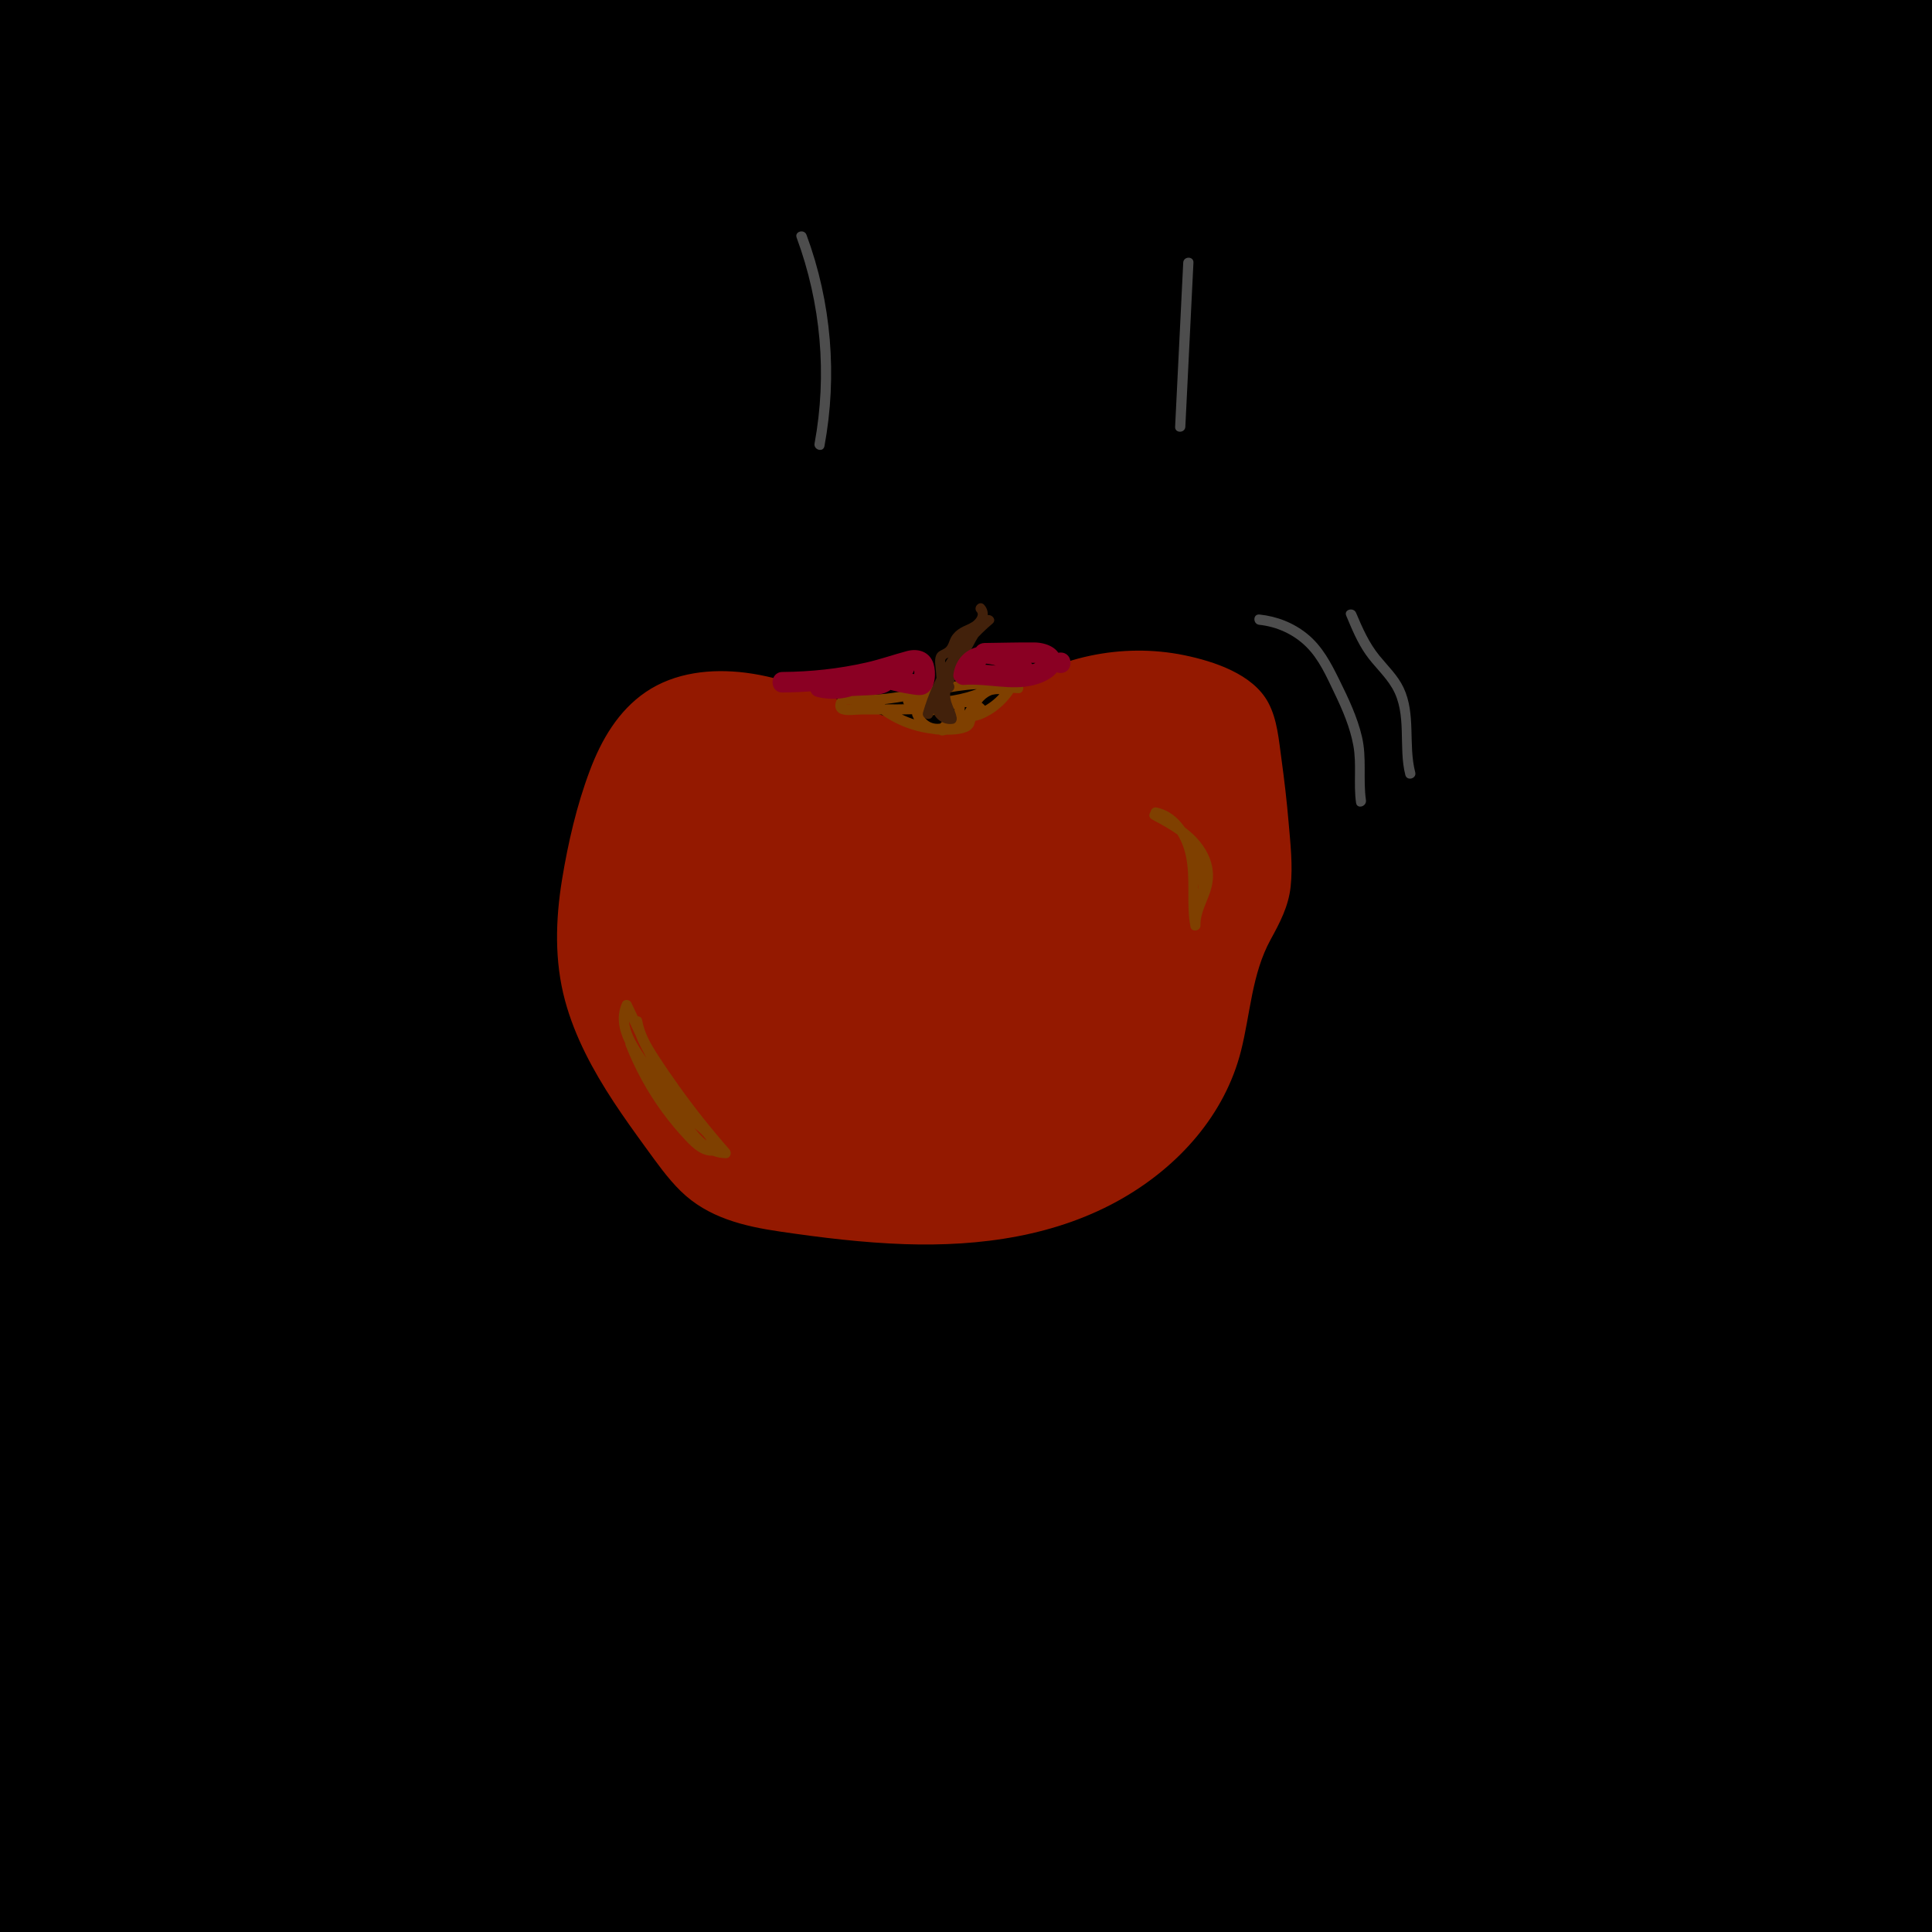 <?xml version="1.0" encoding="utf-8"?>
<!-- Generator: Adobe Illustrator 23.1.1, SVG Export Plug-In . SVG Version: 6.00 Build 0)  -->
<svg version="1.1" id="Ebene_1" xmlns="http://www.w3.org/2000/svg" xmlns:xlink="http://www.w3.org/1999/xlink" x="0px" y="0px"
	 viewBox="0 0 283.46 283.46" style="enable-background:new 0 0 283.46 283.46;" xml:space="preserve">
<style type="text/css">
	.st0{stroke:#000000;stroke-miterlimit:10;}
	.st1{fill:#941900;}
	.st2{fill:#7F4000;}
	.st3{fill:#42210B;}
	.st4{fill:#8A0023;}
	.st5{fill:#4D4D4D;}
</style>
<rect class="st0" width="283.46" height="283.46"/>
<g>
	<g>
		<path d="M212.94,102.86c1.93,0,1.93-3,0-3C211.01,99.86,211,102.86,212.94,102.86L212.94,102.86z"/>
	</g>
</g>
<g>
	<path class="st1" d="M142.06,108.27c-8.03,0.74-15.68-3-23.28-5.7c-7.59-2.71-16.61-4.27-23.28,0.26
		c-5.59,3.81-7.9,10.82-9.58,17.38c-1.96,7.62-3.58,15.56-2.23,23.31c1.64,9.39,7.44,17.43,13.08,25.12
		c1.83,2.5,3.71,5.04,6.24,6.82c3.55,2.5,7.99,3.25,12.29,3.87c12.46,1.79,25.33,2.98,37.5-0.23c12.17-3.21,23.65-11.61,27.36-23.63
		c1.75-5.66,1.74-11.85,4.34-17.17c0.9-1.85,2.11-3.56,2.77-5.51c0.83-2.45,0.75-5.11,0.6-7.7c-0.33-5.58-0.94-11.15-1.82-16.67
		c-0.28-1.78-0.62-3.61-1.61-5.12c-1.1-1.67-2.89-2.75-4.7-3.59c-12.07-5.63-27.7-2.3-36.42,7.77"/>
	<g>
		<path class="st1" d="M142.06,106.77c-11.51,0.94-21.49-6.67-32.67-8.07c-5.01-0.63-10.37-0.07-14.64,2.83
			c-4.05,2.76-6.52,7.02-8.21,11.52c-1.93,5.12-3.2,10.63-4.08,16.01c-0.96,5.9-1.13,11.92,0.44,17.74
			c1.44,5.33,4.11,10.26,7.13,14.86c1.5,2.28,3.09,4.49,4.69,6.69c1.61,2.2,3.19,4.48,5.15,6.4c3.99,3.91,9.26,5.17,14.62,5.95
			c6.05,0.89,12.14,1.63,18.25,1.84c11.05,0.37,22.38-1.17,32.07-6.79c8.21-4.76,14.91-12.23,17.27-21.57
			c1.38-5.48,1.58-11.27,4.34-16.32c1.38-2.52,2.62-4.86,2.94-7.76c0.34-3.12-0.03-6.35-0.3-9.47c-0.26-3.08-0.62-6.16-1.04-9.22
			c-0.39-2.78-0.6-5.84-1.96-8.36c-2.26-4.17-7.96-6.02-12.32-6.92c-9.07-1.86-19,0.19-26.48,5.7c-1.83,1.34-3.5,2.85-5,4.56
			c-1.27,1.45,0.84,3.58,2.12,2.12c5.7-6.49,14.18-10.07,22.79-10.06c4.3,0.01,8.69,0.91,12.54,2.87c2.37,1.21,3.89,2.77,4.52,5.4
			c0.66,2.77,0.95,5.67,1.28,8.5c0.35,2.94,0.62,5.89,0.81,8.84c0.18,2.75,0.42,5.63-0.48,8.29c-0.85,2.49-2.5,4.64-3.46,7.09
			c-0.94,2.42-1.45,4.97-1.92,7.52c-0.87,4.78-1.74,9.42-4.21,13.68c-2.21,3.81-5.28,7.11-8.79,9.76
			c-7.99,6.01-17.76,8.61-27.64,9.08c-5.67,0.27-11.36-0.09-16.99-0.71c-5.19-0.58-10.82-0.96-15.72-2.86
			c-4.93-1.91-7.81-6.36-10.79-10.48c-3.01-4.16-5.93-8.43-8.14-13.08c-2.34-4.93-3.55-10.18-3.45-15.64
			c0.11-5.66,1.38-11.23,2.81-16.68c1.15-4.4,2.53-8.97,5.33-12.63c2.86-3.75,7.12-5.72,11.78-5.94
			c10.49-0.49,19.54,5.82,29.55,7.77c2.6,0.51,5.24,0.73,7.88,0.51C143.97,109.62,143.98,106.62,142.06,106.77L142.06,106.77z"/>
	</g>
</g>
<g>
	<g>
		<path class="st2" d="M169.34,119.9c2.68,0.57,4.12,3.19,4.65,5.69c0.73,3.41,0.02,6.95,0.67,10.39c0.16,0.84,1.49,0.64,1.47-0.2
			c-0.04-1.79,0.92-3.35,1.46-5.01c0.52-1.6,0.52-3.26-0.1-4.84c-1.35-3.46-4.62-5.35-7.73-7.02c-0.85-0.46-1.61,0.84-0.76,1.3
			c2.86,1.53,6.17,3.3,7.21,6.62c1,3.2-1.65,5.8-1.59,8.96c0.49-0.07,0.98-0.13,1.47-0.2c-0.7-3.72,0.2-7.62-0.9-11.28
			c-0.8-2.66-2.61-5.23-5.47-5.83C168.8,118.26,168.39,119.7,169.34,119.9L169.34,119.9z"/>
	</g>
</g>
<g>
	<g>
		<path class="st2" d="M174.8,124.61c0.24,1.34,0.49,2.69,0.73,4.03c0.1,0.55,0.3,1.17,0.28,1.73c0,0.11-0.02,0.11-0.02,0.22
			c0.02-0.01,0.05-0.03,0.07-0.04c-0.08,0.04-0.08,0.05,0,0.01c-0.09,0.02-0.09,0.02,0,0.01c-0.09,0-0.09,0,0,0.01
			c0.07,0.05,0.17,0.1,0.19,0.2c-0.23-0.94-1.68-0.54-1.45,0.4c0.2,0.79,1.1,1.07,1.8,0.77c0.88-0.37,0.97-1.36,0.84-2.2
			c-0.28-1.85-0.67-3.69-1-5.54c-0.07-0.4-0.56-0.62-0.92-0.52C174.91,123.8,174.73,124.21,174.8,124.61L174.8,124.61z"/>
	</g>
</g>
<g>
	<g>
		<path class="st2" d="M91.8,153.42c1.37,3.46,3.14,6.74,5.34,9.74c1.06,1.45,2.21,2.83,3.44,4.14c1.12,1.18,2.41,2.4,4.15,2.25
			c0.44-0.04,0.7-0.32,0.75-0.75c0.22-1.76-1.04-3.06-2.28-4.11c-1.66-1.4-3.04-2.84-4.17-4.71c-2.47-4.09-4.34-8.61-6.43-12.9
			c-0.23-0.48-1.07-0.5-1.3,0c-1.02,2.21-0.4,4.47,0.72,6.53c1.35,2.48,3.13,4.77,4.72,7.1c1.45,2.13,2.8,4.4,4.49,6.36
			c1.37,1.59,3.1,2.83,5.26,2.86c0.68,0.01,0.94-0.81,0.53-1.28c-2.59-2.95-5.04-6.02-7.33-9.22c-1.1-1.54-2.17-3.09-3.19-4.68
			c-1.03-1.59-1.96-3.2-2.29-5.09c-0.17-0.95-1.62-0.55-1.45,0.4c0.67,3.75,3.48,7.12,5.64,10.13c2.36,3.3,4.89,6.47,7.57,9.52
			c0.18-0.43,0.35-0.85,0.53-1.28c-1.93-0.02-3.37-1.38-4.51-2.8c-1.44-1.78-2.65-3.78-3.94-5.68c-1.32-1.93-2.67-3.85-3.94-5.81
			c-1.16-1.8-2.49-4.15-1.49-6.3c-0.43,0-0.86,0-1.3,0c1.99,4.09,3.81,8.33,6.06,12.29c0.93,1.64,2.03,3.22,3.43,4.5
			c1.21,1.11,3.42,2.28,3.18,4.18c0.25-0.25,0.5-0.5,0.75-0.75c-1.69,0.15-2.97-1.63-3.97-2.77c-1.07-1.2-2.06-2.46-2.98-3.78
			c-1.83-2.64-3.36-5.49-4.55-8.48C92.9,152.14,91.45,152.53,91.8,153.42L91.8,153.42z"/>
	</g>
</g>
<g>
	<g>
		<path class="st2" d="M128.87,104.48c2.49,1.89,5.45,3,8.57,3.24c1.36,0.1,3.13,0.17,4.42-0.35c0.43-0.17,0.75-0.45,0.99-0.84
			c0.17-0.29,0.46-1.98,0.87-1.81c0.73,0.3,1.21-0.76,0.73-1.25c-2.45-2.5-6.56-0.44-9.49-0.23c-2.21,0.16-4.44,0.09-6.66,0.09
			c-1.03,0-2.07,0-3.1,0c-0.17,0-1.53,0.02-1-0.01c0.54-0.03,1.06,0.04,1.6,0.08c7.86,0.56,15.57-3.92,23.37-1.71
			c0.07-0.49,0.13-0.98,0.2-1.47c-2.05-0.14-4.38-0.17-6,1.3c-0.85,0.77-1.24,1.85-1.88,2.78c-0.83,1.22-2.07,1.92-3.51,2.17
			c0.28,0.37,0.56,0.73,0.85,1.1c0.77-1.62,3.75-1.47,5.24-2.09c1.83-0.76,3.33-2.04,4.48-3.64c0.23-0.32,0.07-0.85-0.27-1.03
			c-2.17-1.11-4.32,0.19-6.45,0.78c-2.73,0.76-5.6,0.92-8.4,0.52c-0.07,0.49-0.13,0.98-0.2,1.47c2.85,0.17,5.69,0.14,8.54-0.09
			c-0.07-0.49-0.13-0.98-0.2-1.47c-2.39,0.7-4.79,1.4-7.18,2.09c-0.36,0.1-0.68,0.54-0.52,0.92c0.77,1.93,2.84,3.2,4.92,2.58
			c2.06-0.61,3.11-2.87,2.66-4.88c-0.21-0.94-1.66-0.54-1.45,0.4c0.67,2.96-3.54,4.37-4.69,1.5c-0.17,0.31-0.35,0.62-0.52,0.92
			c2.39-0.7,4.79-1.4,7.18-2.09c0.78-0.23,0.67-1.54-0.2-1.47c-2.84,0.23-5.69,0.26-8.54,0.09c-0.83-0.05-1.04,1.35-0.2,1.47
			c2.33,0.34,4.65,0.35,6.98-0.03c1.2-0.2,2.38-0.5,3.53-0.9c1.24-0.43,2.71-1.18,3.99-0.52c-0.09-0.34-0.18-0.68-0.27-1.03
			c-1.38,1.92-3.37,3.11-5.67,3.57c-1.55,0.31-3.29,0.58-4.04,2.16c-0.29,0.62,0.19,1.22,0.85,1.1c2.15-0.38,3.75-1.68,4.82-3.55
			c0.66-1.16,1.27-2.12,2.64-2.5c1.14-0.32,2.37-0.22,3.54-0.15c0.86,0.06,1-1.25,0.2-1.47c-4.24-1.2-8.57-0.5-12.81,0.35
			c-2.31,0.46-4.62,0.98-6.96,1.22c-1.12,0.11-2.24,0.17-3.37,0.13c-0.96-0.04-2.08-0.36-2.98,0.09c-1.06,0.52-1.36,2.23-0.09,2.72
			c0.87,0.33,2.12,0.09,3.03,0.09c1.27,0,2.54,0,3.81,0c2.44,0,4.89,0.04,7.3-0.41c1.8-0.34,4.37-1.43,5.88,0.11
			c0.24-0.42,0.49-0.84,0.73-1.25c-0.95-0.39-1.82,0.3-2.18,1.17c-0.3,0.73-0.2,1.36-1.07,1.64c-0.71,0.23-1.68,0.19-2.42,0.18
			c-3.21-0.03-6.27-1.14-8.82-3.08C128.85,102.6,128.11,103.9,128.87,104.48L128.87,104.48z"/>
	</g>
</g>
<g>
	<g>
		<path class="st3" d="M136.88,104.96c1.51-5.26,4.56-9.94,8.74-13.47c0.7-0.59-0.19-1.51-0.91-1.18c-1.17,0.54-1.97,1.54-2.61,2.62
			c-0.82,1.39-1.53,2.85-2.29,4.27c-0.7,1.32-1.6,2.7-1.84,4.2c-0.12,0.73-0.06,1.45,0.2,2.14c0.26,0.72,0.64,1.37,0.76,2.14
			c0.17-0.31,0.35-0.62,0.52-0.92c-0.87,0.14-1.37-0.93-1.2-1.64c0.17-0.76,0.79-1.31,1.43-1.7c-0.25-0.43-0.5-0.86-0.76-1.3
			c-1.46,1-1.94,2.93-1.05,4.48c0.36,0.61,1.46,0.39,1.4-0.38c-0.16-2.01-0.31-4.02-0.47-6.04c-0.02-0.31-0.23-1.14-0.08-1.42
			c0.13-0.24,0.74-0.37,0.98-0.57c0.5-0.42,0.71-1.01,0.98-1.59c0.65-1.43,2.25-1.47,3.3-2.48c0.94-0.9,1.35-2.34,0.41-3.38
			c-0.65-0.72-1.71,0.35-1.06,1.06c0.42,0.46-0.3,1.21-0.66,1.45c-0.54,0.36-1.19,0.56-1.75,0.89c-0.56,0.33-1.03,0.76-1.36,1.33
			c-0.28,0.49-0.39,1.23-0.86,1.59c-0.51,0.39-1.09,0.41-1.36,1.1c-0.28,0.71-0.07,1.61-0.02,2.34c0.15,1.91,0.3,3.81,0.45,5.72
			c0.47-0.13,0.93-0.25,1.4-0.38c-0.47-0.81-0.28-1.88,0.51-2.43c0.79-0.54,0.08-1.8-0.76-1.3c-1.27,0.76-2.39,2.1-2.2,3.68
			c0.19,1.55,1.59,2.65,3.12,2.4c0.43-0.07,0.58-0.56,0.52-0.92c-0.22-1.3-1.18-2.38-0.91-3.76c0.27-1.37,1.14-2.63,1.79-3.85
			c0.65-1.23,1.28-2.47,1.96-3.68c0.56-0.99,1.19-1.91,2.25-2.4c-0.3-0.39-0.61-0.79-0.91-1.18c-4.36,3.69-7.55,8.64-9.12,14.14
			C135.17,105.49,136.62,105.88,136.88,104.96L136.88,104.96z"/>
	</g>
</g>
<g>
	<g>
		<path class="st4" d="M114.79,101.6c3.38-0.02,6.74-0.32,10.07-0.89c1.66-0.28,3.31-0.64,4.94-1.07c0.75-0.2,1.5-0.41,2.24-0.63
			c0.35-0.11,1.83-0.79,2.1-0.68c-0.09-0.04-0.09-0.15-0.02,0.08c0.08,0.24-0.02,0.5,0.01,0.74c-0.01,0.04-0.01,0.07-0.02,0.11
			c-0.17,0.51,0.07,0.42,0.73-0.26c-0.05-0.06-0.91-0.12-0.97-0.13c-1.63-0.28-3.18-0.91-4.8-1.19c-1.74-0.3-2.73,0.62-4.2,1.3
			c-1.3,0.61-2.77,0.72-4.17,0.4c-0.13,0.98-0.27,1.96-0.4,2.95c2.57-0.12,5.14-0.21,7.71-0.36c1.01-0.06,1.95-0.19,2.76-0.83
			c0.4-0.31,0.69-0.7,0.98-1.11c0.1-0.14,0.19-0.35,0.32-0.46c0.27-0.24,0.1-0.11,0.16-0.09c0.75,0.32,1.64-0.34,1.85-1.05
			c0.25-0.86-0.3-1.53-1.05-1.85c-1.01-0.43-2.19-0.01-2.95,0.73c-0.63,0.61-0.82,1.53-1.76,1.63c-2.64,0.29-5.35,0.25-8,0.37
			c-1.62,0.08-2.12,2.55-0.4,2.95c1.82,0.42,3.73,0.37,5.49-0.28c0.86-0.32,1.57-0.89,2.4-1.25c0.83-0.36,1.85,0.22,2.68,0.45
			c0.98,0.27,1.97,0.48,2.97,0.63c0.85,0.13,1.81,0.37,2.58-0.15c1.24-0.82,1.33-3,0.92-4.29c-0.56-1.76-2.25-2.29-3.92-1.84
			c-1.98,0.53-3.91,1.21-5.92,1.67c-4.05,0.92-8.17,1.36-12.32,1.39C112.86,98.61,112.86,101.61,114.79,101.6L114.79,101.6z"/>
	</g>
</g>
<g>
	<g>
		<path class="st4" d="M143.13,95c-1.86,0.56-3.01,2.1-3.25,3.99c-0.09,0.76,0.76,1.56,1.5,1.5c3.44-0.27,6.92,0.88,10.33,0.02
			c1.67-0.42,4.05-1.56,3.94-3.59c-0.11-1.9-2.24-2.64-3.85-2.66c-2.46-0.03-4.92,0.06-7.37,0.08c-0.81,0.01-1.5,0.68-1.5,1.5
			c0,0.86,0.69,1.44,1.5,1.5c1.82,0.13,3.53,0.92,4.85,2.17c0.61-0.79,1.21-1.57,1.82-2.36c-1.1-0.77-2.21-1.53-3.31-2.3
			c-0.67-0.46-1.67-0.12-2.05,0.54c-0.44,0.75-0.13,1.59,0.54,2.05c1.1,0.77,2.21,1.53,3.31,2.3c1.41,0.98,3.04-1.19,1.82-2.36
			c-1.91-1.82-4.34-2.86-6.97-3.05c0,1,0,2,0,3c2.29-0.03,4.58-0.05,6.87-0.08c0.22,0,0.44-0.01,0.66,0c0.01,0,0.45,0.06,0.24,0.02
			c0.09,0.02,0.47,0.12,0.44,0.11c-0.08-0.04-0.04-0.02,0.1,0.05c0.15,0.1,0.17,0.1,0.05,0.01c0.03,0.03,0.06,0.06,0.09,0.09
			c-0.14-0.14-0.21-0.31-0.21-0.49c0-0.08,0.04-0.29,0.07-0.27c-0.03-0.02-0.89,0.53-1,0.58c-1.5,0.63-3.21,0.51-4.83,0.38
			c-1.84-0.15-3.67-0.4-5.52-0.25c0.5,0.5,1,1,1.5,1.5c0.05-0.42,0.55-0.95,1.04-1.1C145.77,97.34,144.98,94.45,143.13,95L143.13,95
			z"/>
	</g>
</g>
<g>
	<g>
		<path class="st4" d="M155.62,98.74c1.93,0,1.93-3,0-3C153.69,95.74,153.69,98.74,155.62,98.74L155.62,98.74z"/>
	</g>
</g>
<g>
	<g>
		<path d="M185.14,90.08c5.28,5.49,8.04,13.01,7.66,20.61c-0.1,1.93,2.9,1.92,3,0c0.43-8.37-2.73-16.7-8.53-22.73
			C185.92,86.56,183.8,88.69,185.14,90.08L185.14,90.08z"/>
	</g>
</g>
<g>
	<g>
		<path class="st5" d="M184.76,91.67c2.55,0.27,4.99,1.37,6.83,3.17c1.95,1.9,3.06,4.5,4.22,6.91c1.17,2.44,2.26,4.96,2.75,7.64
			c0.51,2.79,0,5.62,0.4,8.41c0.14,0.95,1.58,0.55,1.45-0.4c-0.44-3.1,0.14-6.19-0.58-9.29c-0.68-2.92-1.99-5.66-3.31-8.34
			c-1.24-2.52-2.52-4.99-4.74-6.78c-2.02-1.63-4.43-2.56-7-2.83C183.8,90.07,183.8,91.57,184.76,91.67L184.76,91.67z"/>
	</g>
</g>
<g>
	<g>
		<path class="st5" d="M197.51,90.32c0.82,1.96,1.64,3.95,2.86,5.7c1.2,1.73,2.83,3.13,3.9,4.96c2.22,3.8,0.86,8.61,1.92,12.73
			c0.24,0.93,1.69,0.54,1.45-0.4c-1.05-4.08,0.13-8.51-1.71-12.42c-0.85-1.8-2.31-3.18-3.55-4.7c-1.52-1.87-2.49-4.07-3.42-6.28
			C198.59,89.04,197.14,89.43,197.51,90.32L197.51,90.32z"/>
	</g>
</g>
<g>
	<g>
		<path class="st5" d="M173.6,38.53c-0.4,8.03-0.8,16.06-1.19,24.09c-0.05,0.96,1.45,0.96,1.5,0c0.4-8.03,0.8-16.06,1.19-24.09
			C175.15,37.57,173.65,37.57,173.6,38.53L173.6,38.53z"/>
	</g>
</g>
<g>
	<g>
		<path class="st5" d="M116.88,34.86c3.56,9.64,4.5,20.1,2.63,30.21c-0.17,0.94,1.27,1.35,1.45,0.4
			c1.92-10.37,1.03-21.11-2.63-31.01C118,33.56,116.55,33.95,116.88,34.86L116.88,34.86z"/>
	</g>
</g>
</svg>
